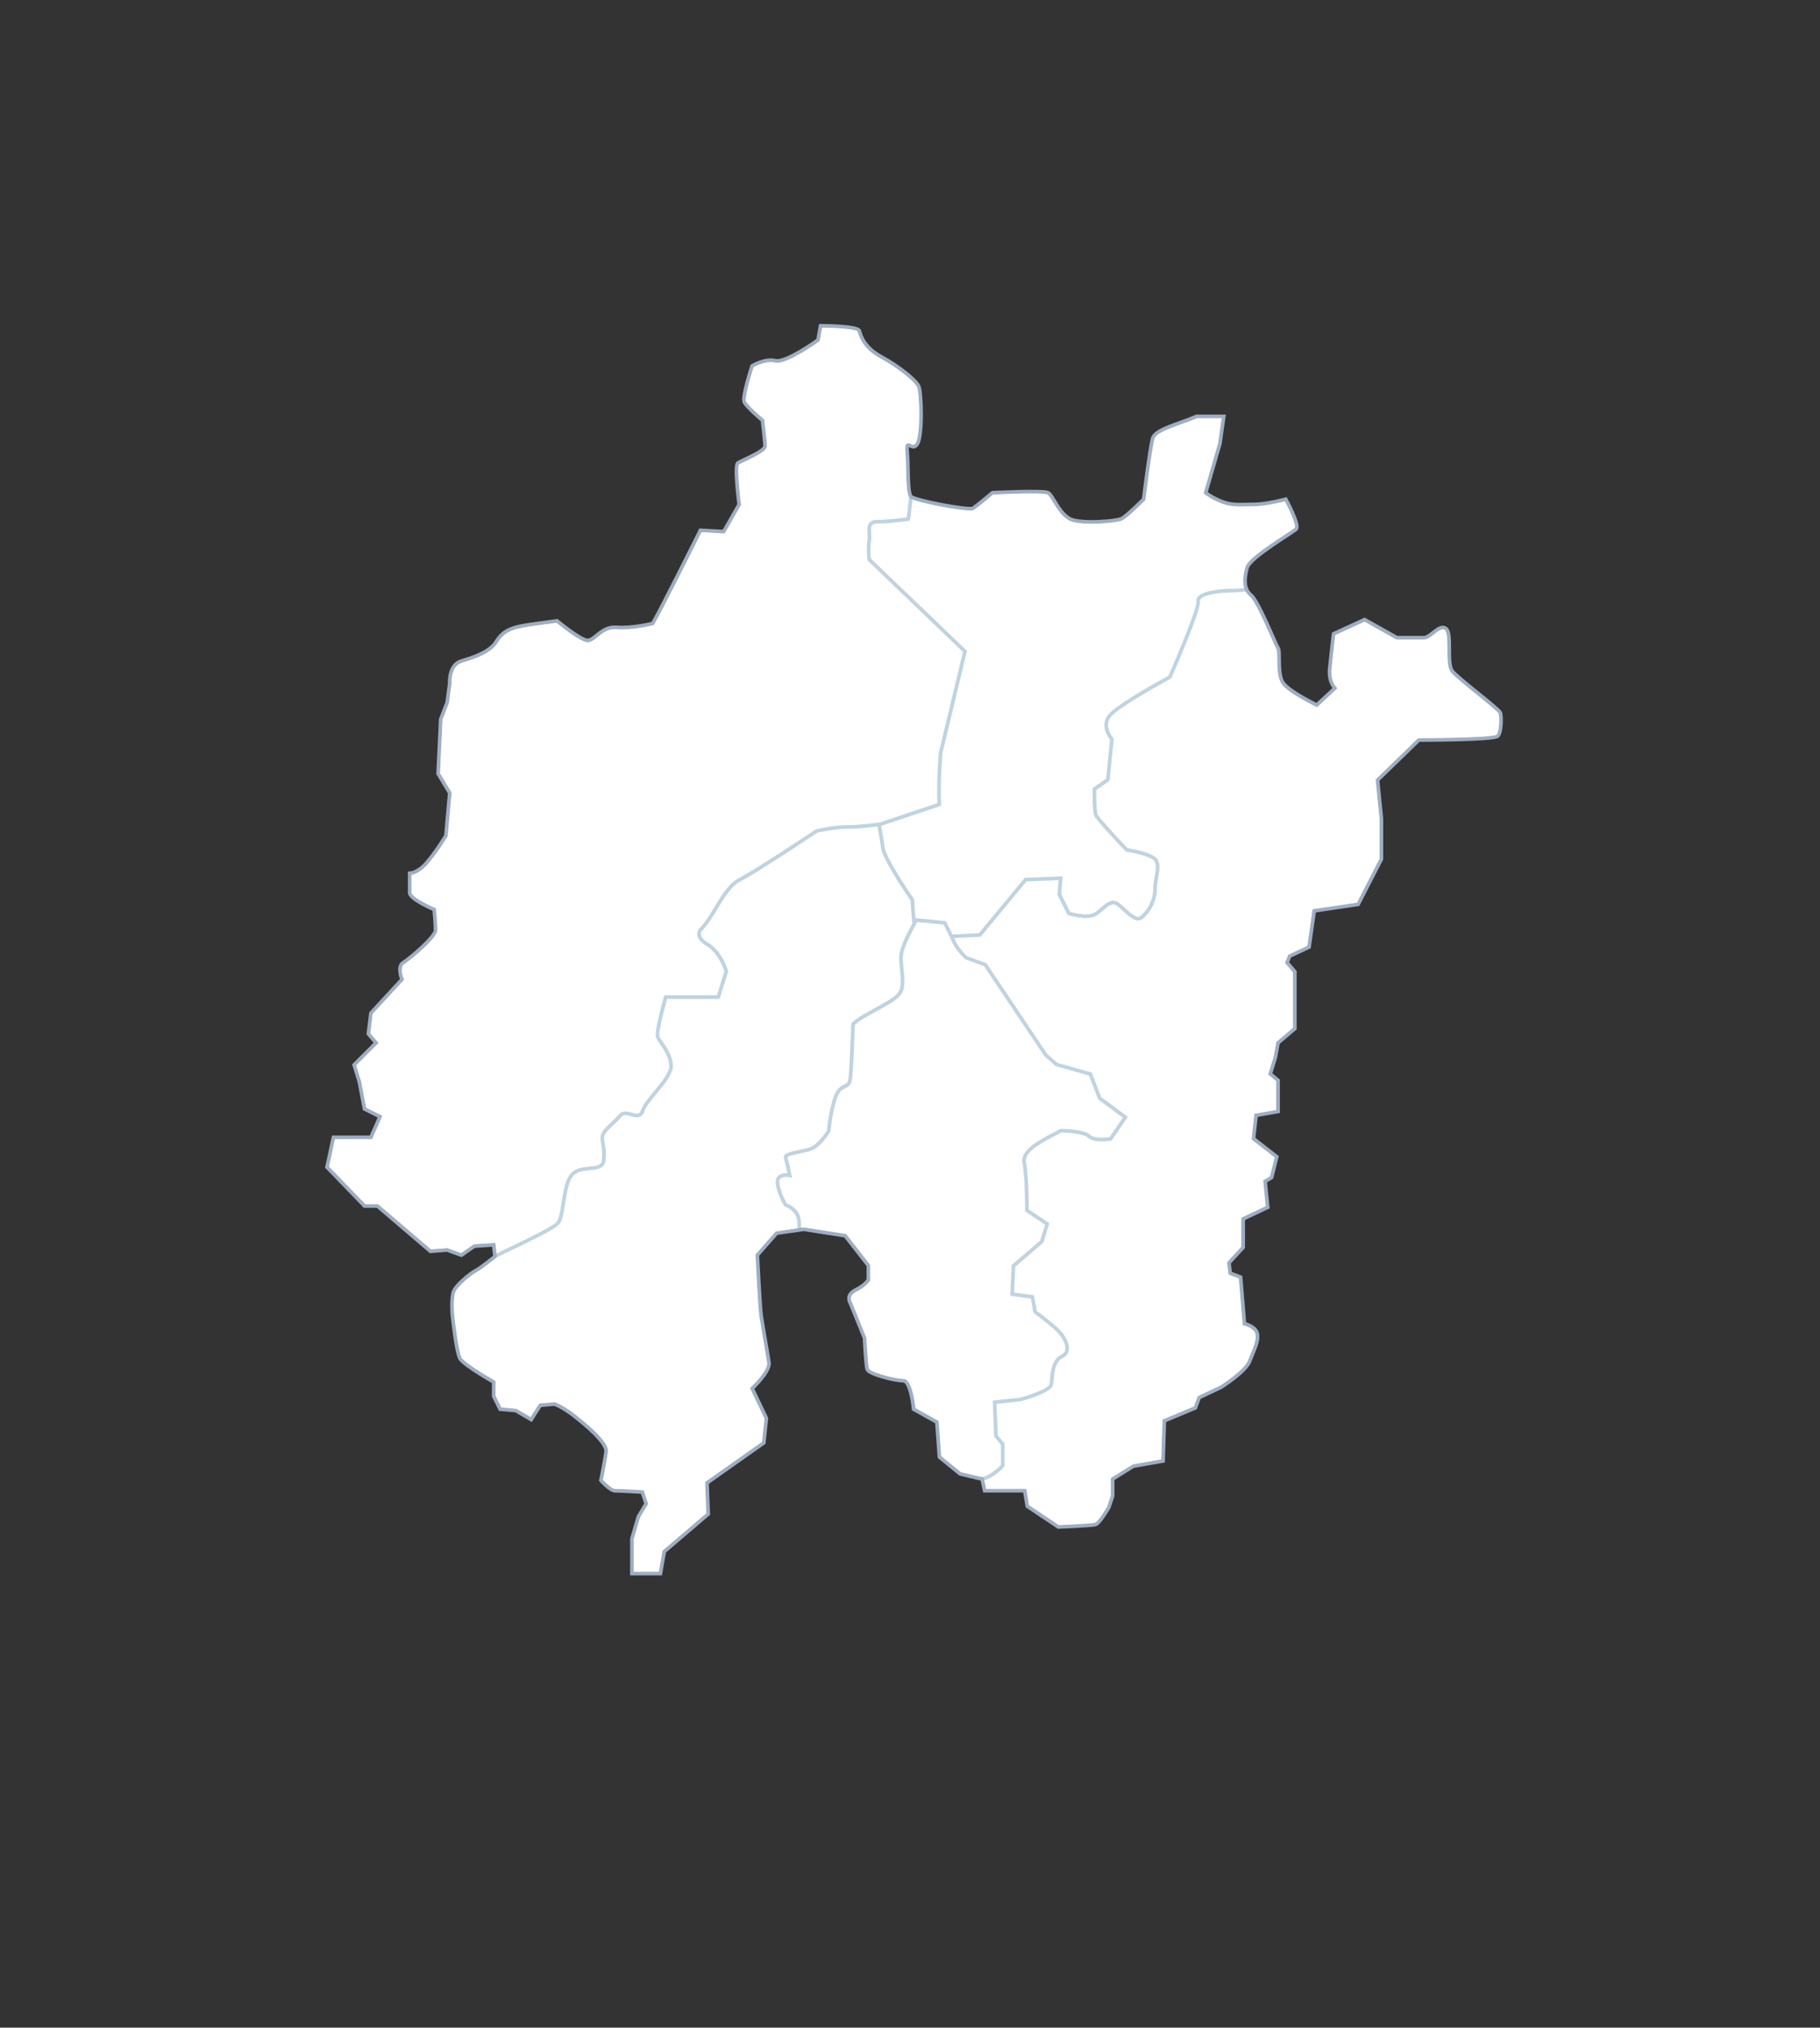 <svg version="1.1" id="p_code_042" xmlns="http://www.w3.org/2000/svg" xmlns:xlink="http://www.w3.org/1999/xlink" x="0px" y="0px" width="492px" height="548px" viewBox="0 0 492 548" enable-background="new 0 0 492 548" xml:space="preserve">

		<rect x="0" y="0" width="492" height="548" fill="#333333" stroke="none"/>

		<path title="대전_배경" fill="#BFD3E1" stroke="#9EAEC2" stroke-miterlimit="10" d="M405.568,192.646
			c-0.35-1.049-11.177-9.095-12.926-11.194c-1.746-2.099,0-10.144-1.746-11.543c-1.747-1.4-4.189,2.45-5.938,2.45
			c-1.746,0-7.334,0-7.334,0l-8.732-4.899l-8.384,3.849c0,0-0.699,5.946-1.049,9.446c-0.348,3.497,1.397,5.246,1.397,5.246
			l-4.89,4.548c0,0-7.336-3.497-9.082-5.946c-1.746-2.449-0.699-8.395-1.396-9.446c-0.699-1.05-5.242-12.593-7.338-14.342
			c-0.507-0.423-0.867-0.91-1.119-1.442c-0.784-1.664-0.457-3.783,0.073-5.903c0.697-2.799,12.225-9.446,13.273-10.496
			c1.046-1.048-2.795-8.043-2.795-8.043s-5.239,1.399-8.733,1.399s-5.59,0.35-8.384-0.701c-2.794-1.049-4.54-2.449-4.54-2.449
			l3.843-13.293l1.048-7.347h-7.336c-4.892,2.1-11.177,3.499-11.875,5.947c-0.7,2.449-2.445,16.443-2.445,16.443
			s-4.542,4.547-5.938,5.246c-1.397,0.699-9.781,1.398-13.272,0.35c-3.494-1.049-5.239-6.646-6.639-7.347
			c-1.396-0.698-15.018,0-15.018,0s-4.193,3.5-5.242,4.198c-1.046,0.7-15.718-2.099-16.765-3.149
			c-1.048-1.048-0.699-8.394-1.048-12.243c-0.351-3.848,1.397,0.349,2.794-2.099c1.396-2.449,1.049-13.642,0.35-15.392
			c-0.699-1.749-5.589-5.596-10.13-8.045c-4.54-2.449-5.589-5.598-5.938-6.997c-0.35-1.399-10.477-1.399-10.477-1.399l-0.699,3.848
			c0,0-8.73,6.297-11.525,5.598c-2.794-0.7-6.287,1.399-6.287,1.399s-2.795,8.394-2.097,9.794c0.699,1.4,4.891,4.897,4.891,4.897
			s0.699,5.597,0.699,6.998c0,1.398-6.288,3.847-7.335,4.548c-1.049,0.699,0.35,11.194,0.35,11.194l-4.192,7.347l-6.288-0.351
			c0,0-11.177,22.389-12.923,25.187c0,0-5.588,1.397-9.779,1.049c-4.192-0.351-5.938,3.847-8.034,3.497
			c-2.097-0.35-8.033-5.248-8.033-5.248s-2.795,0.351-7.686,1.05c-4.89,0.701-6.986,1.75-8.732,4.548
			c-1.747,2.799-5.938,4.198-9.43,5.247c-3.495,1.049-3.146,5.947-3.146,5.947l-0.697,5.248l-1.748,4.55l-0.697,14.691l3.143,5.247
			l-1.047,11.544c0,0-2.795,4.548-5.24,7.346c-2.445,2.798-4.54,2.798-4.54,2.798s0,3.498,0,5.246c0,1.749,6.637,4.544,6.637,4.544
			s0.349,3.848,0.349,5.596c0,1.75-6.985,7.697-8.732,8.748c-1.746,1.048-0.35,4.545-0.35,4.545l-8.384,9.096l-0.697,5.599
			l2.095,2.447l-5.938,5.946l1.397,4.549l1.397,7.346l4.191,2.098l-2.446,5.599H90.153l-1.747,8.046l10.131,10.493h3.492l7.264,6.21
			l7.058,6.034l4.542-0.351l3.844,1.399l3.491-2.446l5.239-0.351l0.344,3.094l0.006,0.055c0,0-3.843,3.149-5.24,3.848
			c-1.395,0.697-5.238,3.848-5.938,5.598c-0.698,1.75-0.35,6.297-0.35,6.297s1.049,10.145,2.097,11.894
			c1.048,1.748,9.081,6.296,9.081,6.296v3.849l1.746,3.498l4.193,0.351l4.19,2.448l2.445-3.848l3.842-0.351c0,0,2.097,0.7,5.239,3.148
			c3.145,2.449,9.082,7.346,8.732,9.795c-0.349,2.449-1.396,7.696-1.396,7.696s2.445,2.799,3.842,2.799c1.398,0,7.336,0.35,7.336,0.35
			l1.047,3.146l-2.094,3.5l-1.747,5.946v9.445h7.685l1.048-5.947l11.876-10.145l-0.35-8.396l15.371-10.845l0.697-6.646l-3.844-8.046
			c0,0,4.891-4.548,4.543-6.997c-0.351-2.447-1.748-10.145-2.098-12.593c-0.348-2.448-1.047-16.441-1.047-16.441l5.239-5.949
			l6.126-0.874l1.209-0.175l11.173,1.751l6.289,8.045v3.847c0,0-0.699,1.4-3.493,2.801c-2.796,1.399-1.398,3.498-1.398,3.498
			l3.844,9.445c0,0,0.349,6.996,0.697,8.396c0.351,1.399,7.686,3.148,9.781,3.148s2.794,7.695,2.794,7.695l6.288,3.498l0.698,9.444
			l5.59,4.548l5.938,1.399l0.697,3.149h10.828l0.699,4.197l8.384,5.598c0,0,9.082-0.352,10.129-0.7
			c1.048-0.35,3.493-4.549,3.493-4.549l1.049-3.147v-4.548l5.589-3.497l8.034-1.399l0.349-10.845l8.384-3.498l1.047-2.799l5.938-2.799
			c0,0,6.638-4.197,7.684-6.996c1.049-2.798,2.445-5.246,2.098-7.345c-0.349-2.1-3.493-2.798-3.493-2.798l-1.05-12.596l-2.793-1.05
			l-0.351-2.798l3.843-4.198v-7.697l6.639-3.145l-0.699-7l1.745-1.05l1.398-5.596l-6.288-4.896l0.7-6.298l5.938-1.05v-8.396
			l-2.098-1.748l1.397-4.549l0.7-3.848l4.539-3.848v-15.392l-2.095-2.448l0.696-1.751l5.239-2.449l1.399-9.794l11.876-1.749
			l6.286-12.239v-10.844l-1.046-10.494l11.177-10.844c0,0,20.258,0,21.306-1.05C405.917,197.894,405.917,193.696,405.568,192.646z"></path>
			
		<path id="m_042_003" class="mType_2" onclick="fnTab1SubChange(1,'042')" title="대전_서구" fill="#FFFFFF" d="M246.59,249.14c-0.021-0.188-0.042-0.377-0.06-0.563
			c-0.017-0.168-0.032-0.331-0.047-0.496c-0.017-0.177-0.035-0.356-0.05-0.529c-0.016-0.184-0.03-0.357-0.045-0.535
			c-0.012-0.146-0.025-0.296-0.036-0.438c-0.016-0.2-0.029-0.384-0.042-0.572c-0.008-0.105-0.017-0.217-0.023-0.318
			c-0.017-0.243-0.031-0.466-0.045-0.681c-0.002-0.034-0.005-0.073-0.007-0.105c-0.046-0.742-0.072-1.293-0.083-1.542
			c-0.771-1.109-6.061-8.791-7.61-12.853c-0.222-0.581-0.367-1.087-0.411-1.49c-0.022-0.201-0.049-0.417-0.079-0.644
			c-0.008-0.057-0.017-0.119-0.025-0.177c-0.023-0.171-0.048-0.345-0.075-0.526c-0.012-0.079-0.024-0.161-0.037-0.241
			c-0.026-0.171-0.052-0.344-0.081-0.521c-0.014-0.083-0.027-0.168-0.041-0.252c-0.028-0.172-0.057-0.345-0.086-0.52
			c-0.017-0.101-0.035-0.202-0.052-0.304c-0.027-0.158-0.055-0.316-0.082-0.474c-0.021-0.12-0.042-0.239-0.063-0.358
			c-0.023-0.131-0.047-0.262-0.07-0.392c-0.025-0.141-0.051-0.281-0.076-0.419c-0.018-0.099-0.036-0.195-0.054-0.292
			c-0.031-0.168-0.063-0.335-0.093-0.497c-0.003-0.016-0.006-0.031-0.009-0.047c-0.159,0.021-0.352,0.045-0.562,0.071
			c-0.043,0.005-0.08,0.01-0.125,0.015c-0.211,0.026-0.443,0.053-0.692,0.082c-0.056,0.006-0.109,0.013-0.167,0.019
			c-0.261,0.029-0.537,0.06-0.829,0.09c-0.046,0.005-0.092,0.01-0.139,0.014c-0.313,0.032-0.636,0.064-0.972,0.095
			c-0.004,0-0.007,0.001-0.011,0.001c-0.332,0.03-0.674,0.059-1.02,0.085c-0.055,0.004-0.108,0.009-0.164,0.013
			c-0.332,0.025-0.667,0.047-1.003,0.067c-0.066,0.004-0.131,0.008-0.197,0.012c-0.337,0.019-0.673,0.034-1.004,0.046
			c-0.051,0.001-0.101,0.002-0.152,0.004c-0.348,0.011-0.691,0.018-1.021,0.018c-0.205,0-0.413,0.003-0.625,0.01
			c-3.168,0.101-6.937,0.915-7.557,1.053c-0.042,0.028-0.099,0.066-0.168,0.112v0c-2.136,1.423-16.468,10.949-20.579,13.006
			c-2.465,1.233-4.396,4.421-6.263,7.503c-1.303,2.151-2.65,4.375-4.176,5.902c-0.011,0.012-0.379,0.406-0.297,1.007
			c0.098,0.72,0.797,1.49,2.023,2.227c3.771,2.264,5.264,7.374,5.326,7.59l0.041,0.145l-2.34,7.428h-14.202
			c-0.968,3.51-2.315,9.027-2.081,9.963c0.107,0.429,0.541,1.063,1.043,1.796c0.998,1.457,2.364,3.452,2.614,5.94
			c0.236,2.362-2.114,5.183-4.386,7.91c-0.185,0.222-0.368,0.441-0.548,0.66c-1.263,1.525-2.376,2.945-2.742,4.045
			c-0.375,1.126-1.072,1.697-2.074,1.697c-0.526,0-1.081-0.153-1.616-0.302c-0.505-0.139-1.027-0.283-1.482-0.283
			c-0.478,0-0.822,0.157-1.116,0.51c-0.633,0.763-1.381,1.469-2.104,2.151c-1.294,1.222-2.516,2.376-2.516,3.369
			c0,0.628,0.091,1.16,0.197,1.776c0.188,1.095,0.402,2.336,0.163,4.484c-0.242,2.186-2.29,2.39-4.27,2.586
			c-1.581,0.157-3.215,0.32-4.253,1.361c-1.419,1.42-1.882,4.426-2.331,7.333c-0.311,2.016-0.604,3.919-1.212,5.291
			c-0.208,0.47-0.793,1.01-1.741,1.647c-2.085,1.402-5.928,3.275-11.384,5.896c-0.32,0.153-0.653,0.314-0.979,0.471
			c-1.083,0.521-2.187,1.052-3.316,1.602l-0.068,0.075c-0.159,0.13-3.902,3.193-5.333,3.908c-1.4,0.7-5.078,3.788-5.697,5.336
			c-0.537,1.346-0.41,4.84-0.315,6.073c0.288,2.777,1.214,10.318,2.027,11.675c0.719,1.199,5.716,4.315,8.899,6.117l0.253,0.145v4.021
			l1.568,3.142l4.124,0.394l3.774,2.205l2.319-3.648l4.191-0.383l0.099,0.033c0.089,0.03,2.215,0.756,5.388,3.229
			c9.346,7.279,9.025,9.522,8.92,10.26c-0.304,2.132-1.142,6.412-1.353,7.479c0.975,1.072,2.542,2.446,3.303,2.446
			c1.397,0,7.122,0.336,7.365,0.351l0.338,0.02l1.226,3.686l-2.179,3.643l-1.709,5.816v8.873h6.765l1.006-5.711l11.828-10.104
			l-0.351-8.424l15.408-10.871l0.659-6.28l-3.941-8.25l0.269-0.25c1.307-1.216,4.643-4.766,4.388-6.561
			c-0.173-1.211-0.615-3.772-1.042-6.25c-0.432-2.511-0.879-5.106-1.056-6.343c-0.347-2.442-1.022-15.914-1.051-16.486l-0.01-0.203
			l5.496-6.24l5.861-0.837c0-0.016-0.001-0.027-0.001-0.042c-0.01-0.265-0.018-0.511-0.024-0.738c-0.001-0.045-0.002-0.087-0.003-0.13
			c-0.005-0.229-0.009-0.444-0.009-0.627c0-3.022-2.824-4.107-3.234-4.249c-0.025-0.009-0.046-0.016-0.053-0.018l-0.05-0.016
			l-0.129-0.038l-0.1-0.16c-0.077-0.123-1.886-3.048-2.258-6.043c-0.104-0.826,0.063-1.495,0.498-1.987
			c0.487-0.552,1.298-0.844,2.345-0.844c0.107,0,0.209,0.003,0.306,0.008c-0.228-1.101-0.683-3.242-0.94-4.015
			c-0.089-0.266-0.063-0.534,0.077-0.775c0.43-0.747,1.827-1.067,4.259-1.569c0.733-0.151,1.495-0.308,2.211-0.487
			c2.447-0.613,4.711-4.152,5.097-4.781c0.008-0.103,0.022-0.264,0.042-0.475c0.142-1.476,0.609-5.393,1.798-8.666
			c0.812-2.234,1.909-2.75,2.71-3.127c0.701-0.329,1.124-0.528,1.271-1.864c0.358-3.228,0.721-14.449,0.725-14.562l0.006-0.198
			l0.139-0.14c1.276-1.278,3.644-2.57,6.15-3.938c2.526-1.379,5.139-2.805,6.214-4.063c0.442-0.516,0.682-1.19,0.795-1.959
			c0.076-0.513,0.096-1.068,0.082-1.646c-0.02-0.867-0.115-1.787-0.209-2.694c-0.087-0.839-0.176-1.692-0.204-2.509
			c-0.014-0.408-0.013-0.808,0.011-1.191c0.024-0.384,0.07-0.752,0.147-1.099c0.067-0.301,0.154-0.619,0.258-0.949
			c0.036-0.115,0.083-0.239,0.124-0.357c0.074-0.219,0.145-0.435,0.23-0.661c0.057-0.151,0.123-0.305,0.185-0.458
			c0.081-0.2,0.157-0.399,0.244-0.601c0.07-0.166,0.146-0.33,0.22-0.495c0.085-0.191,0.168-0.381,0.256-0.57
			c0.082-0.174,0.165-0.343,0.247-0.515c0.085-0.177,0.169-0.355,0.255-0.528c0.088-0.177,0.174-0.344,0.261-0.515
			c0.081-0.158,0.161-0.318,0.241-0.471c0.091-0.174,0.176-0.333,0.265-0.499c0.072-0.135,0.145-0.274,0.214-0.402
			c0.091-0.167,0.172-0.314,0.257-0.467c0.045-0.082,0.096-0.176,0.139-0.253C246.62,249.431,246.606,249.286,246.59,249.14z"></path>
			
		<path id="m_042_004" class="mType_2" onclick="fnTab1SubChange(1,'042')" title="대전_유성구" fill="#FFFFFF" d="M253.38,217.063c-0.223-6.826,0.413-13.625,0.419-13.695l6.506-27.165l-25.796-24.742
			l-0.022-0.176c-0.015-0.122-0.37-3.019,0.003-5.254c0.093-0.558,0.053-1.201,0.015-1.822c-0.017-0.277-0.034-0.556-0.039-0.83
			c-0.016-0.824,0.076-1.607,0.602-2.166c0.337-0.358,0.809-0.579,1.429-0.667c0.207-0.029,0.431-0.044,0.672-0.044
			c2.527,0,6.2-0.446,7.669-0.638c0.098-0.013,0.186-0.025,0.264-0.035l0.665-5.463c-0.632-0.994-0.739-3.629-0.832-7.69
			c-0.04-1.736-0.077-3.375-0.193-4.649c-0.105-1.16-0.04-1.706,0.242-2.015c0.309-0.337,0.829-0.235,1.284-0.023
			c0.225,0.105,0.458,0.214,0.659,0.214c0.095,0,0.349,0,0.672-0.567c1.291-2.266,1.005-13.245,0.32-14.959
			c-0.643-1.605-5.455-5.392-9.903-7.791c-3.342-1.802-5.423-4.264-6.186-7.315c-0.451-0.574-5.235-0.994-9.575-1.019l-0.66,3.634
			l-0.164,0.118c-0.325,0.234-8.005,5.747-11.33,5.747c-0.221,0-0.426-0.023-0.61-0.069c-0.339-0.085-0.711-0.128-1.107-0.128
			c-1.983,0-4.066,1.064-4.645,1.382c-1.289,3.905-2.432,8.492-2.063,9.231c0.535,1.072,3.62,3.782,4.764,4.736l0.151,0.126
			l0.024,0.196c0.029,0.23,0.703,5.645,0.703,7.06c0,1.129-1.869,2.214-5.794,4.077c-0.807,0.382-1.503,0.713-1.762,0.886
			c-0.431,0.622-0.054,6.056,0.567,10.713l0.022,0.167l-4.43,7.762l-6.269-0.35c-1.379,2.761-11.148,22.29-12.799,24.934l-0.107,0.171
			l-0.196,0.049c-0.206,0.051-5.722,1.416-9.942,1.062c-2.212-0.18-3.688,1.016-4.98,2.067c-1.067,0.868-1.994,1.608-3.095,1.425
			c-2.033-0.339-6.988-4.309-8.101-5.218c-0.737,0.095-3.363,0.436-7.464,1.022c-4.784,0.686-6.742,1.694-8.379,4.317
			c-1.803,2.889-5.958,4.333-9.71,5.461c-3.066,0.92-2.795,5.388-2.792,5.433l0.004,0.05l-0.733,5.412l-1.719,4.475l-0.686,14.459
			l3.148,5.257l-1.072,11.824l-0.062,0.1c-0.115,0.187-2.845,4.616-5.29,7.414c-1.883,2.154-3.599,2.745-4.417,2.908v4.807
			c0,0.848,3.273,2.795,6.331,4.083l0.277,0.117l0.027,0.299c0.014,0.158,0.351,3.89,0.351,5.641c0,2.167-7.533,8.309-8.975,9.176
			c-1.13,0.678-0.486,3.068-0.143,3.932l0.116,0.292l-8.488,9.209l-0.65,5.221l2.252,2.631l-6.052,6.061l1.309,4.262l1.364,7.155
			l4.395,2.2l-2.767,6.333H90.557l-1.605,7.391l9.798,10.148h3.464l14.305,12.229l4.443-0.343l3.701,1.348l3.392-2.377l5.856-0.393
			l0.318,2.865c0.458-0.222,0.907-0.438,1.358-0.656c0.139-0.066,0.277-0.134,0.416-0.2c0.698-0.337,1.387-0.668,2.061-0.991
			c6.219-2.987,12.094-5.809,12.644-7.048c0.554-1.25,0.838-3.089,1.138-5.037c0.473-3.065,0.961-6.236,2.611-7.888
			c1.291-1.294,3.188-1.482,4.862-1.649c2.058-0.204,3.229-0.384,3.375-1.701c0.223-2.009,0.023-3.175-0.154-4.205
			c-0.109-0.634-0.212-1.232-0.212-1.945c0-1.424,1.375-2.722,2.83-4.096c0.702-0.663,1.427-1.348,2.022-2.064
			c0.481-0.578,1.116-0.87,1.885-0.87c0.147,0,0.295,0.01,0.442,0.027c0.441,0.054,0.879,0.174,1.306,0.292
			c0.493,0.137,0.959,0.266,1.35,0.266c0.409,0,0.829-0.123,1.125-1.013c0.478-1.437,1.932-3.182,3.471-5.03
			c2.041-2.449,4.354-5.225,4.159-7.17c-0.224-2.233-1.455-4.031-2.444-5.476c-0.58-0.847-1.038-1.515-1.188-2.118
			c-0.377-1.512,1.758-9.295,2.19-10.84l0.102-0.365h14.228l2.027-6.437c-0.262-0.816-1.733-5.006-4.836-6.869
			c-1.53-0.92-2.372-1.922-2.502-2.978c-0.134-1.086,0.555-1.791,0.584-1.82c0.18-0.18,0.357-0.37,0.532-0.569
			c1.224-1.393,2.332-3.222,3.496-5.144c1.941-3.204,3.948-6.517,6.671-7.879c4.295-2.149,20.552-12.998,20.715-13.107l0.165-0.071
			c0.196-0.045,4.834-1.108,8.495-1.108c3.007,0,6.982-0.497,8.178-0.656l0.494-0.068L253.38,217.063z"></path>
			
		<path id="m_042_002" class="mType_2" onclick="fnTab1SubChange(1,'042')" title="대전_동구" fill="#FFFFFF" d="M258.045,253.731c0.053,0.128,0.11,0.254,0.17,0.38c0.087,0.184,0.177,0.366,0.275,0.544
			c0.064,0.117,0.13,0.233,0.198,0.347c0.108,0.182,0.22,0.359,0.335,0.532c0.068,0.102,0.135,0.203,0.204,0.301
			c0.125,0.178,0.251,0.348,0.377,0.513c0.063,0.082,0.125,0.165,0.188,0.243c0.135,0.17,0.268,0.33,0.397,0.482
			c0.051,0.059,0.103,0.122,0.151,0.178c0.139,0.159,0.27,0.302,0.393,0.435c0.033,0.035,0.069,0.077,0.101,0.109
			c0.136,0.143,0.256,0.265,0.358,0.368c0.011,0.011,0.026,0.027,0.037,0.038c0.111,0.11,0.2,0.195,0.256,0.248l5.162,1.845
			l16.457,24.536l2.779,2.438l9.242,2.591l2.59,6.667l7.196,5.312l-4.401,6.414l-0.21,0.035c-0.046,0.008-1.147,0.189-2.448,0.189
			c-0.001,0-0.001,0-0.001,0c-1.832,0-3.117-0.357-3.819-1.061c-0.938-0.938-4.842-1.299-7.175-1.313
			c-0.497,0.268-1.005,0.534-1.516,0.803c-4.195,2.205-8.533,4.485-7.958,7.359c0.042,0.209,0.081,0.436,0.118,0.676
			c0.558,3.608,0.613,10.462,0.619,11.928l5.555,3.709l-1.609,5.239l-7.602,6.524l-0.332,6.989l5.374,0.719l0.757,4.181
			c0.644,0.487,3.141,2.395,5.337,4.279c1.801,1.546,3.621,4.164,3.363,6.26c-0.121,0.983-0.689,1.755-1.643,2.232
			c-2.047,1.024-2.291,3.787-2.47,5.804c-0.053,0.589-0.098,1.098-0.181,1.513c-0.393,1.974-6.789,3.865-8.74,4.398l-6.537,0.696
			l0.34,8.487l1.829,2.197v6.21l-0.124,0.142c-0.021,0.023-0.128,0.145-0.307,0.329c-0.005,0.005-0.011,0.011-0.017,0.017
			c-0.055,0.057-0.115,0.117-0.183,0.184c-0.013,0.014-0.027,0.027-0.041,0.04c-0.063,0.063-0.13,0.128-0.204,0.197
			c-0.02,0.019-0.041,0.039-0.063,0.059c-0.069,0.065-0.143,0.133-0.221,0.203c-0.029,0.026-0.061,0.054-0.091,0.081
			c-0.075,0.066-0.152,0.134-0.234,0.204c-0.036,0.031-0.074,0.063-0.112,0.095c-0.08,0.067-0.162,0.135-0.247,0.203
			c-0.045,0.036-0.091,0.071-0.137,0.107c-0.084,0.066-0.17,0.132-0.258,0.198c-0.052,0.039-0.104,0.077-0.156,0.115
			c-0.089,0.065-0.179,0.129-0.271,0.193c-0.058,0.04-0.114,0.079-0.173,0.118c-0.092,0.062-0.186,0.122-0.281,0.183
			c-0.063,0.04-0.126,0.08-0.19,0.119c-0.097,0.059-0.194,0.115-0.294,0.172c-0.066,0.038-0.133,0.076-0.201,0.112
			c-0.101,0.055-0.202,0.106-0.306,0.158c-0.07,0.035-0.141,0.07-0.213,0.104c-0.104,0.05-0.211,0.095-0.318,0.141
			c-0.073,0.031-0.145,0.063-0.218,0.092c-0.11,0.044-0.223,0.082-0.335,0.121c-0.073,0.025-0.146,0.053-0.22,0.075
			c-0.02,0.007-0.038,0.015-0.058,0.021l0.507,2.29h10.851l0.733,4.401l8.068,5.388c3.498-0.138,9.126-0.435,9.828-0.669
			c0.532-0.178,2.065-2.352,3.193-4.281l1.007-3.021v-4.744l6.003-3.712l7.634-1.33l0.346-10.76l8.48-3.538l1.042-2.786l6.123-2.886
			c1.753-1.113,6.619-4.554,7.428-6.719c0.25-0.666,0.519-1.313,0.779-1.938c0.824-1.979,1.536-3.688,1.294-5.149
			c-0.285-1.719-3.08-2.386-3.108-2.392l-0.359-0.08l-1.054-12.647l-2.78-1.045l-0.416-3.326l3.867-4.226v-7.819l6.606-3.129
			l-0.696-6.965l1.84-1.106l1.269-5.079l-6.252-4.868l0.773-6.947l5.894-1.042v-7.742l-2.173-1.812l1.495-4.866l0.718-3.967
			l4.499-3.813v-14.976l-2.171-2.537l0.881-2.216l5.174-2.418l1.414-9.896l11.991-1.765l6.113-11.903v-10.723l-1.067-10.685
			l11.495-11.153h0.203c9.463,0,20.031-0.325,20.979-0.927c0.786-0.79,0.9-4.716,0.553-5.762c-0.266-0.508-3.464-3.098-6.032-5.178
			c-2.912-2.358-5.922-4.796-6.803-5.854c-0.989-1.188-0.989-3.698-0.989-6.354c0-2.142,0-4.569-0.686-5.119
			c-0.729-0.583-1.813,0.28-2.896,1.126c-0.944,0.737-1.837,1.434-2.73,1.434h-7.465l-8.624-4.838l-7.897,3.625
			c-0.143,1.217-0.713,6.133-1.016,9.158c-0.317,3.194,1.191,4.778,1.256,4.844l0.358,0.367l-5.512,5.13l-0.307-0.146
			c-0.305-0.145-7.474-3.582-9.274-6.107c-1.162-1.629-1.184-4.496-1.2-6.799c-0.008-1.059-0.018-2.377-0.205-2.66
			c-0.22-0.331-0.67-1.341-1.513-3.248c-1.625-3.677-4.344-9.831-5.729-10.987c-0.443-0.37-0.808-0.805-1.087-1.297
			c-0.168,0.016-0.313,0.027-0.471,0.041c-0.164,0.015-0.336,0.03-0.49,0.043c-0.212,0.017-0.401,0.031-0.593,0.045
			c-0.126,0.009-0.263,0.021-0.38,0.028c-0.198,0.013-0.37,0.022-0.542,0.031c-0.084,0.004-0.182,0.01-0.259,0.014
			c-0.237,0.01-0.448,0.015-0.627,0.015c-3.517,0-7.772,0.555-8.806,1.774c-0.204,0.241-0.2,0.438-0.179,0.564
			c0.38,2.272-6.861,18.841-7.688,20.723l-0.069,0.157l-0.151,0.082c-0.142,0.076-14.141,7.646-16.236,10.443
			c-1.859,2.482,0.508,5.347,0.685,5.554c0.005,0.006,0.015,0.018,0.018,0.021l0.015,0.017l0.13,0.146l-1.137,11.396l-3.619,2.537
			c0.007,2.251,0.102,5.804,0.339,6.517c0.252,0.678,4.364,5.209,8.149,9.178c0.935,0.145,5.274,0.876,7.323,2.244
			c1.744,1.165,1.363,3.343,0.96,5.65c-0.183,1.047-0.372,2.129-0.372,3.158c0,3.439-1.924,6.523-3.831,8.053
			c-0.371,0.297-0.791,0.447-1.247,0.447c-1.137,0-2.315-0.952-3.471-1.995c-0.165-0.149-0.329-0.3-0.493-0.45
			c-0.652-0.599-1.327-1.218-1.939-1.626c-1.119-0.748-2.25,0.213-3.506,1.32c-0.691,0.608-1.405,1.238-2.188,1.629
			c-0.609,0.305-1.429,0.46-2.436,0.46c-2.257,0-4.754-0.761-4.859-0.793l-0.204-0.063l-2.711-5.424l0.329-3.955l-8.688,0.333
			l-12.39,14.957l-7.145,0.341C257.993,253.584,258.015,253.659,258.045,253.731z"></path>
			
		<path id="m_042_001" class="mType_2" onclick="fnTab1SubChange(1,'042')" title="대전_대덕구" fill="#FFFFFF" d="M238.224,223.348c0.015,0.079,0.029,0.159,0.044,0.239
			c0.031,0.169,0.063,0.339,0.095,0.513c0.018,0.097,0.035,0.193,0.053,0.292c0.028,0.157,0.057,0.313,0.085,0.473
			c0.02,0.112,0.04,0.223,0.059,0.335c0.027,0.154,0.053,0.307,0.08,0.46c0.02,0.117,0.04,0.233,0.06,0.349
			c0.024,0.146,0.048,0.288,0.071,0.432c0.02,0.12,0.039,0.24,0.058,0.358c0.022,0.142,0.043,0.279,0.064,0.417
			c0.018,0.114,0.036,0.23,0.052,0.341c0.021,0.147,0.041,0.286,0.06,0.426c0.013,0.093,0.027,0.19,0.039,0.28
			c0.03,0.226,0.057,0.442,0.08,0.645c0.287,2.592,5.822,10.984,7.931,14l0.084,0.121l0.006,0.147c0,0.003,0.002,0.042,0.005,0.11
			c0,0.001,0,0.001,0,0.002c0.009,0.202,0.03,0.674,0.068,1.315c0.003,0.033,0.004,0.065,0.006,0.099
			c0.012,0.189,0.025,0.396,0.039,0.611c0.005,0.062,0.009,0.125,0.013,0.188c0.015,0.215,0.031,0.44,0.049,0.675
			c0.006,0.075,0.012,0.153,0.018,0.229c0.014,0.173,0.027,0.351,0.043,0.531c0.01,0.122,0.02,0.244,0.03,0.368
			c0.018,0.203,0.037,0.411,0.057,0.62c0.007,0.072,0.014,0.145,0.021,0.217l8.221,0.783l1.8,3.606l0.074-0.004l0.001,0.001
			l7.034-0.335l12.394-14.961l10.262-0.394l-0.399,4.801l2.393,4.786c0.629,0.177,2.611,0.69,4.362,0.69
			c0.85,0,1.519-0.119,1.988-0.354c0.667-0.333,1.331-0.919,1.975-1.485c1.034-0.911,2.104-1.853,3.316-1.853
			c0.483,0,0.956,0.152,1.405,0.451c0.677,0.452,1.381,1.097,2.061,1.722c0.153,0.141,0.306,0.28,0.459,0.419
			c0.083,0.075,0.165,0.148,0.248,0.221c0.079,0.07,0.157,0.139,0.235,0.207c0.094,0.082,0.188,0.161,0.281,0.238
			c0.067,0.056,0.135,0.109,0.201,0.162c0.094,0.075,0.187,0.148,0.279,0.217c0.086,0.063,0.169,0.119,0.254,0.176
			c0.08,0.055,0.161,0.11,0.24,0.157c0.138,0.083,0.272,0.155,0.404,0.212c0.034,0.015,0.066,0.023,0.1,0.037
			c0.122,0.047,0.242,0.084,0.357,0.104c0.024,0.004,0.049,0.007,0.074,0.01c0.124,0.015,0.244,0.011,0.359-0.013
			c0.016-0.003,0.031-0.004,0.047-0.008c0.13-0.034,0.254-0.092,0.37-0.185c1.72-1.38,3.456-4.164,3.456-7.272
			c0-1.115,0.196-2.241,0.387-3.33c0.36-2.063,0.672-3.844-0.529-4.646c-2.066-1.379-7.033-2.105-7.083-2.112l-0.171-0.025
			l-0.119-0.125c-1.268-1.327-7.29-7.667-8.351-9.395c-0.071-0.115-0.12-0.21-0.144-0.281c-0.379-1.138-0.39-6.486-0.39-7.092v-0.26
			l3.67-2.572l1.048-10.511c-1.086-1.332-2.449-4.209-0.609-6.667c1.796-2.397,11.091-7.699,14.925-9.825
			c0.426-0.236,0.785-0.433,1.059-0.583c0.182-0.1,0.326-0.178,0.428-0.233c3.079-7.019,7.795-18.521,7.548-19.999
			c-0.082-0.493,0.058-0.968,0.402-1.375c1.608-1.899,7.471-2.107,9.266-2.126c0.12-0.001,0.222-0.001,0.303-0.001
			c0.165,0,0.362-0.005,0.582-0.014c0.075-0.003,0.165-0.009,0.245-0.013c0.16-0.008,0.324-0.017,0.508-0.029
			c0.105-0.007,0.221-0.016,0.334-0.024c0.187-0.013,0.38-0.028,0.588-0.045c0.124-0.01,0.254-0.021,0.386-0.032
			c0.097-0.008,0.204-0.019,0.305-0.028c-0.532-1.733-0.163-3.776,0.29-5.586c0.506-2.031,5.29-5.312,10.572-8.779
			c1.381-0.906,2.573-1.689,2.833-1.949c0.341-0.508-0.904-3.782-2.694-7.108c-1.283,0.324-5.47,1.317-8.48,1.317
			c-0.738,0-1.415,0.016-2.048,0.03c-2.422,0.058-4.242,0.091-6.512-0.763c-2.836-1.065-4.604-2.467-4.677-2.526l-0.261-0.208
			l3.936-13.613l0.952-6.708h-6.657c-1.367,0.583-2.832,1.11-4.25,1.62c-3.351,1.206-6.815,2.453-7.247,3.964
			c-0.682,2.385-2.412,16.229-2.43,16.368l-0.021,0.17l-0.121,0.122c-0.471,0.471-4.641,4.625-6.068,5.34
			c-1.016,0.508-4.796,0.938-8.255,0.938c-1.612,0-3.855-0.097-5.385-0.556c-2.39-0.718-3.993-3.348-5.163-5.269
			c-0.574-0.942-1.168-1.916-1.556-2.11c-0.121-0.061-0.787-0.258-4.29-0.258c-3.978,0-9.309,0.252-10.313,0.302
			c-0.727,0.604-4.189,3.479-5.156,4.123c-0.204,0.137-0.523,0.195-1.069,0.195c-2.714,0-12.591-1.779-15.563-2.986l-0.696,5.713
			l-0.379,0.055c-0.209,0.03-5.174,0.735-8.454,0.735c-0.664,0-1.125,0.133-1.373,0.396c-0.404,0.43-0.35,1.314-0.293,2.25
			c0.042,0.677,0.085,1.377-0.027,2.048c-0.299,1.792-0.085,4.141-0.017,4.792l25.951,24.892l-6.627,27.653
			c0.005,0-0.647,6.987-0.391,13.868l0.014,0.374l-16.212,5.412C238.204,223.239,238.214,223.295,238.224,223.348z"></path>
			
		<path id="m_042_005" class="mType_2" onclick="fnTab1SubChange(1,'042')" title="대전_중구" fill="#FFFFFF" d="M256.765,253.27l-1.698-3.402l-7.059-0.672c-0.099,0.168-0.238,0.412-0.405,0.706
			l-0.015,0.025c-1.039,1.85-2.86,5.298-3.371,7.607c-0.273,1.228-0.109,2.807,0.064,4.479c0.272,2.631,0.555,5.352-0.903,7.054
			c-1.195,1.397-3.77,2.802-6.495,4.29c-2.245,1.226-4.564,2.491-5.782,3.633c-0.052,1.584-0.384,11.373-0.724,14.437
			c-0.21,1.894-1.039,2.283-1.84,2.66c-0.75,0.353-1.525,0.717-2.196,2.563c-1.329,3.658-1.737,8.315-1.786,8.924
			c-0.003,0.041-0.005,0.063-0.005,0.066l-0.008,0.116l-0.059,0.101c-0.108,0.186-2.692,4.57-5.776,5.344
			c-0.73,0.182-1.504,0.342-2.251,0.496c-1.353,0.279-3.396,0.7-3.595,1.089c0.376,1.073,1.085,4.616,1.115,4.767l0.146,0.732
			l-0.734-0.145c0,0-0.028-0.005-0.048-0.009c-0.212-0.039-1.428-0.226-2.146,0.253c-0.084,0.057-0.168,0.113-0.236,0.19
			c-0.177,0.2-0.27,0.478-0.277,0.827c-0.002,0.117,0.005,0.241,0.021,0.374c0.3,2.414,1.667,4.877,2.028,5.492
			c0.278,0.106,0.823,0.347,1.415,0.756c0.898,0.62,1.906,1.634,2.259,3.195c0.017,0.073,0.025,0.154,0.039,0.229
			c0.055,0.307,0.092,0.627,0.092,0.975c0,0.164,0.003,0.354,0.008,0.557c0.001,0.056,0.002,0.113,0.004,0.172
			c0.005,0.186,0.011,0.382,0.019,0.593c0.001,0.024,0.002,0.048,0.003,0.073l0.734-0.106l11.442,1.793l6.517,8.337v4.137
			l-0.053,0.105c-0.032,0.063-0.807,1.565-3.716,3.024c-0.796,0.398-1.274,0.882-1.422,1.438c-0.187,0.703,0.211,1.329,0.215,1.335
			l0.047,0.089l3.88,9.609c0.12,2.402,0.417,7.229,0.683,8.299c0.289,0.922,6.915,2.77,9.296,2.77c2.269,0,3.053,5.724,3.267,7.886
			l6.294,3.502l0.702,9.498l5.334,4.34l5.695,1.342c0.156-0.038,0.31-0.093,0.464-0.144c0.132-0.044,0.267-0.079,0.396-0.13
			c0.151-0.061,0.296-0.135,0.443-0.203c0.14-0.065,0.282-0.125,0.418-0.197c0.118-0.063,0.228-0.133,0.343-0.2
			c0.154-0.091,0.313-0.178,0.461-0.273c0.07-0.047,0.134-0.095,0.203-0.142c0.18-0.123,0.36-0.245,0.525-0.37
			c0.005-0.004,0.009-0.008,0.015-0.012c0.892-0.674,1.55-1.34,1.812-1.617v-5.467l-1.815-2.18l-0.391-9.762l7.39-0.78
			c3.634-0.999,7.757-2.676,7.944-3.614c0.072-0.362,0.115-0.846,0.165-1.405c0.188-2.125,0.473-5.336,3.019-6.61
			c0.657-0.329,1.017-0.807,1.097-1.46c0.051-0.413-0.009-0.867-0.153-1.338c-0.36-1.177-1.249-2.458-2.254-3.469
			c-0.201-0.202-0.406-0.394-0.613-0.571c-0.627-0.538-1.279-1.078-1.905-1.586c-1.876-1.522-3.517-2.756-3.538-2.771l-0.157-0.118
			l-0.696-3.85l-5.563-0.744l0.396-8.337l7.709-6.616l1.307-4.251l-5.38-3.592v-0.268c0-0.091-0.009-9.116-0.719-12.676
			c-0.722-3.606,3.952-6.063,8.473-8.439c0.547-0.287,1.09-0.572,1.619-0.858l0.111-0.06h0.126c0.655,0,6.447,0.045,8.007,1.605
			c0.062,0.062,0.133,0.12,0.214,0.175c0.563,0.384,1.575,0.592,2.898,0.593c0.898-0.001,1.711-0.096,2.078-0.146l3.611-5.263
			l-6.653-4.909l-2.514-6.472l-9.064-2.592l-2.999-2.654l-16.31-24.316l-5.114-1.867c-0.017-0.015-0.079-0.072-0.178-0.165
			c-0.003-0.003-0.007-0.007-0.01-0.01c-0.047-0.044-0.101-0.096-0.162-0.156c-0.012-0.012-0.027-0.028-0.041-0.041
			c-0.055-0.054-0.112-0.111-0.176-0.177c-0.023-0.024-0.051-0.052-0.075-0.078c-0.058-0.059-0.114-0.118-0.178-0.185
			c-0.036-0.039-0.076-0.083-0.115-0.125c-0.056-0.061-0.111-0.12-0.171-0.186c-0.043-0.047-0.088-0.099-0.132-0.148
			c-0.059-0.067-0.117-0.132-0.179-0.204c-0.048-0.056-0.098-0.116-0.146-0.174c-0.06-0.071-0.118-0.14-0.179-0.215
			c-0.054-0.065-0.107-0.135-0.161-0.203c-0.058-0.073-0.115-0.145-0.173-0.22c-0.057-0.074-0.112-0.15-0.169-0.227
			s-0.112-0.152-0.169-0.231c-0.056-0.079-0.11-0.16-0.166-0.24c-0.056-0.082-0.111-0.162-0.166-0.246
			c-0.055-0.083-0.107-0.168-0.161-0.254c-0.053-0.085-0.106-0.17-0.158-0.257c-0.053-0.087-0.102-0.177-0.151-0.266
			c-0.05-0.088-0.1-0.176-0.147-0.267c-0.049-0.091-0.094-0.184-0.14-0.277c-0.045-0.091-0.09-0.182-0.132-0.274
			c-0.043-0.094-0.082-0.189-0.122-0.284c-0.04-0.094-0.078-0.188-0.114-0.282c-0.037-0.096-0.069-0.193-0.102-0.29
			c-0.021-0.063-0.047-0.125-0.066-0.188L256.765,253.27z"></path>

	</svg>